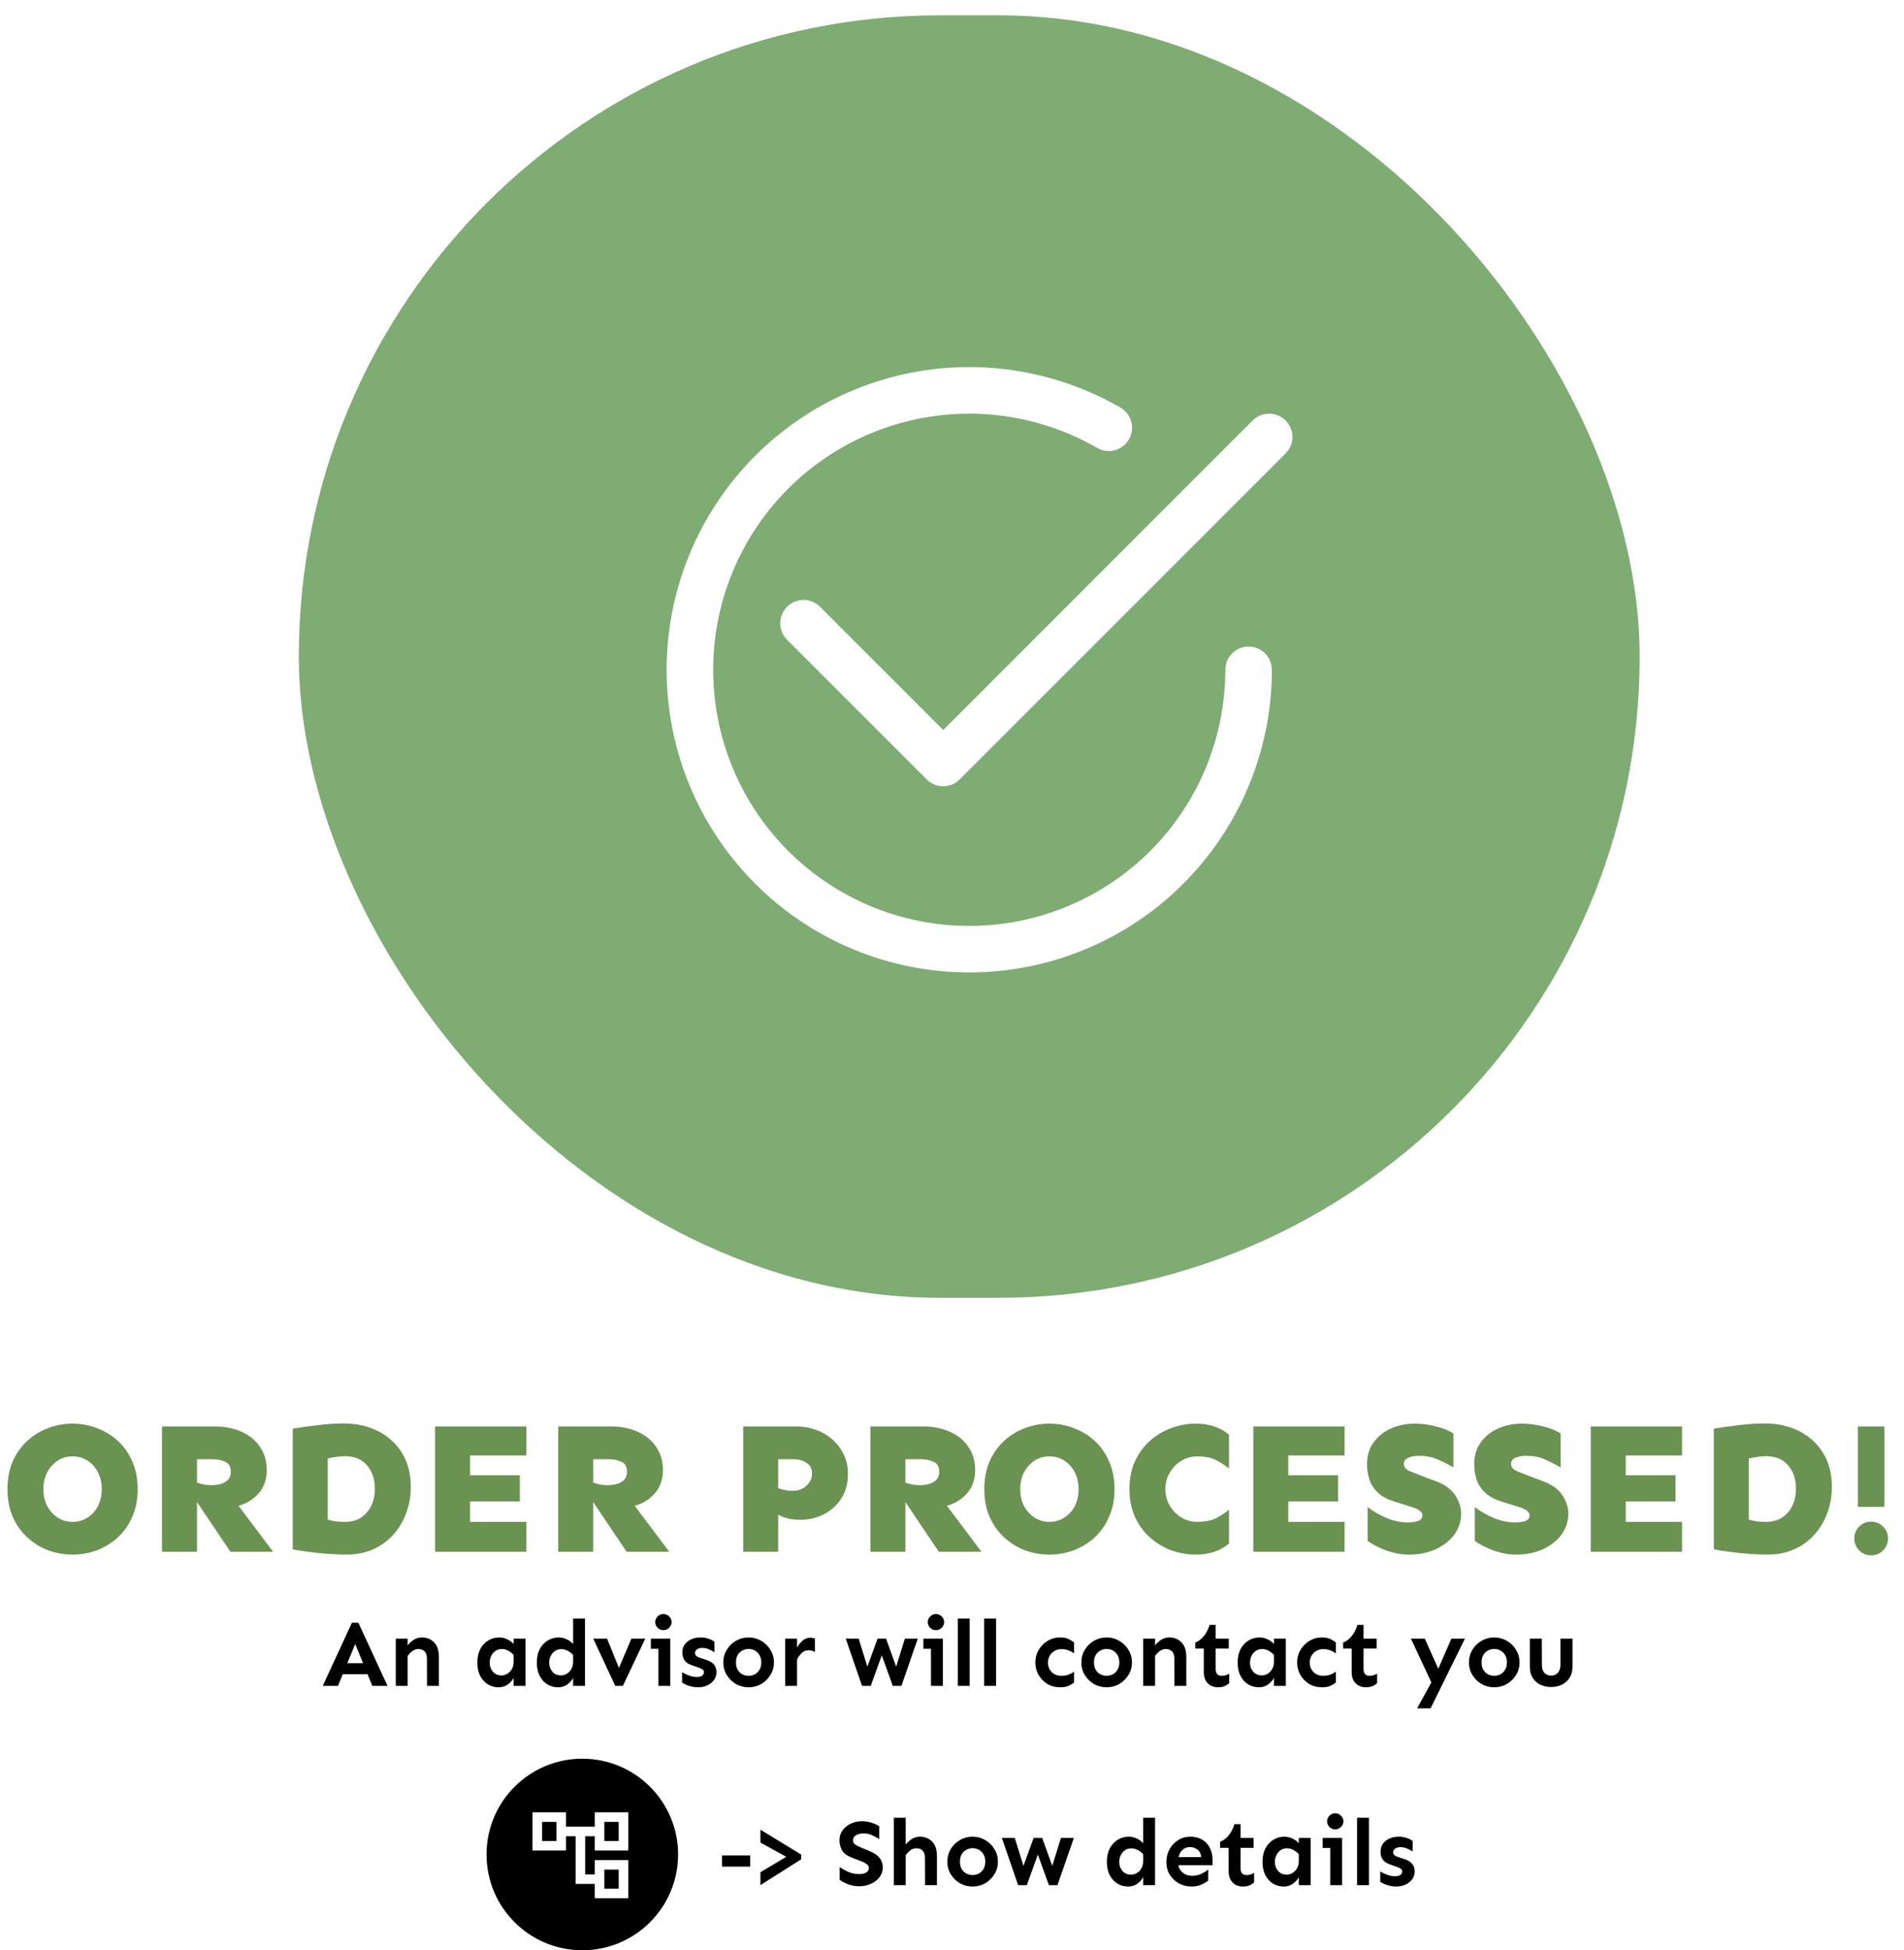 <svg width="497" height="509" viewBox="0 0 497 509" fill="none" xmlns="http://www.w3.org/2000/svg">
<circle cx="152" cy="484" r="25" fill="black"/>
<path d="M155.25 495.421V491.684H150.25V479.228H147.75V482.965H139V473H147.75V476.737H155.25V473H164V482.965H155.25V479.228H152.75V489.193H155.25V485.456H164V495.421H155.25ZM157.75 480.474H161.5V475.491H157.75V480.474ZM157.75 492.93H161.5V487.948H157.75V492.93ZM141.5 480.474H145.25V475.491H141.5V480.474Z" fill="white"/>
<path d="M195.813 484.236V487.166H188.465V484.236H195.813ZM198.499 477.522L209.119 484.017V485.262L198.499 492V488.631L205.237 484.603L198.499 480.892V477.522ZM224.939 475.325C225.883 475.325 226.746 475.455 227.527 475.716C228.309 475.976 228.968 476.277 229.505 476.619V479.964C228.919 479.606 228.292 479.272 227.625 478.963C226.958 478.654 226.201 478.499 225.354 478.499C224.931 478.499 224.508 478.564 224.085 478.694C223.678 478.825 223.336 479.02 223.06 479.28C222.799 479.541 222.669 479.874 222.669 480.281C222.669 480.818 222.905 481.225 223.377 481.502C223.849 481.779 224.427 482.055 225.11 482.332L227.112 483.162C228.252 483.65 229.09 484.244 229.627 484.944C230.164 485.644 230.433 486.442 230.433 487.337C230.433 488.313 230.148 489.176 229.578 489.925C229.025 490.657 228.276 491.235 227.332 491.658C226.404 492.081 225.371 492.293 224.231 492.293C223.271 492.293 222.352 492.13 221.473 491.805C220.594 491.479 219.829 491.08 219.178 490.608V487.264C219.894 487.785 220.683 488.224 221.546 488.582C222.409 488.94 223.328 489.119 224.305 489.119C224.988 489.119 225.574 488.989 226.062 488.729C226.551 488.452 226.795 488.045 226.795 487.508C226.795 487.085 226.591 486.743 226.185 486.482C225.794 486.206 225.363 485.978 224.891 485.799L222.376 484.822C221.106 484.334 220.244 483.699 219.788 482.918C219.349 482.12 219.129 481.242 219.129 480.281C219.129 479.288 219.397 478.426 219.935 477.693C220.488 476.945 221.204 476.367 222.083 475.96C222.962 475.537 223.914 475.325 224.939 475.325ZM240.149 479.354C241.403 479.354 242.452 479.777 243.299 480.623C244.145 481.469 244.568 482.739 244.568 484.432V492H241.468L241.443 484.847C241.443 484.017 241.24 483.398 240.833 482.991C240.442 482.584 239.897 482.381 239.197 482.381C238.644 482.381 238.123 482.56 237.635 482.918C237.163 483.276 236.756 483.699 236.414 484.188V492H233.313V474.422H236.414V481.429C236.788 480.924 237.293 480.452 237.928 480.013C238.579 479.573 239.319 479.354 240.149 479.354ZM253.87 479.354C255.075 479.354 256.173 479.646 257.166 480.232C258.159 480.802 258.956 481.583 259.559 482.576C260.177 483.553 260.486 484.651 260.486 485.872C260.486 487.093 260.177 488.191 259.559 489.168C258.956 490.145 258.159 490.926 257.166 491.512C256.173 492.081 255.075 492.366 253.87 492.366C252.682 492.366 251.583 492.081 250.574 491.512C249.581 490.926 248.784 490.145 248.182 489.168C247.579 488.191 247.278 487.093 247.278 485.872C247.278 484.651 247.579 483.553 248.182 482.576C248.784 481.583 249.581 480.802 250.574 480.232C251.583 479.646 252.682 479.354 253.87 479.354ZM253.87 482.356C253.284 482.356 252.739 482.495 252.234 482.771C251.73 483.048 251.323 483.447 251.014 483.968C250.721 484.489 250.574 485.123 250.574 485.872C250.574 486.621 250.721 487.256 251.014 487.776C251.323 488.297 251.73 488.696 252.234 488.973C252.739 489.233 253.284 489.363 253.87 489.363C254.456 489.363 255.001 489.233 255.506 488.973C256.01 488.696 256.417 488.297 256.727 487.776C257.036 487.256 257.19 486.621 257.19 485.872C257.19 485.123 257.036 484.489 256.727 483.968C256.417 483.447 256.01 483.048 255.506 482.771C255.001 482.495 254.456 482.356 253.87 482.356ZM280.311 479.671L276.038 492H273.792L270.911 484.017L268.03 492H265.76L261.512 479.671H264.881L267.151 486.971L269.812 479.671H272.034L274.671 486.971L276.941 479.671H280.311ZM301.502 474.422V492H298.401V489.925C298.043 490.592 297.522 491.17 296.839 491.658C296.155 492.13 295.358 492.366 294.446 492.366C293.453 492.366 292.534 492.114 291.688 491.609C290.857 491.105 290.19 490.372 289.686 489.412C289.181 488.452 288.929 487.288 288.929 485.921C288.929 484.554 289.181 483.382 289.686 482.405C290.206 481.429 290.898 480.68 291.761 480.159C292.64 479.622 293.608 479.354 294.666 479.354C295.333 479.354 296.009 479.508 296.692 479.817C297.376 480.127 297.946 480.542 298.401 481.062V474.422H301.502ZM295.301 482.405C294.65 482.405 294.088 482.576 293.616 482.918C293.16 483.243 292.802 483.675 292.542 484.212C292.282 484.733 292.151 485.302 292.151 485.921C292.151 486.849 292.428 487.638 292.981 488.289C293.551 488.94 294.3 489.266 295.228 489.266C295.781 489.266 296.294 489.119 296.766 488.826C297.254 488.533 297.645 488.126 297.938 487.605C298.247 487.068 298.401 486.425 298.401 485.677V483.919C297.962 483.447 297.482 483.081 296.961 482.82C296.456 482.544 295.903 482.405 295.301 482.405ZM310.706 479.354C311.91 479.354 312.944 479.614 313.807 480.135C314.686 480.656 315.353 481.38 315.809 482.308C316.281 483.219 316.517 484.277 316.517 485.481V486.8H307.581C307.744 487.63 308.151 488.297 308.802 488.802C309.453 489.306 310.25 489.559 311.194 489.559C312.09 489.559 312.903 489.38 313.636 489.021C314.368 488.663 314.954 488.297 315.394 487.923L315.369 490.804C314.979 491.146 314.393 491.495 313.611 491.854C312.846 492.195 312 492.366 311.072 492.366C309.852 492.366 308.737 492.09 307.728 491.536C306.735 490.983 305.937 490.226 305.335 489.266C304.749 488.305 304.456 487.207 304.456 485.97C304.456 484.765 304.725 483.667 305.262 482.674C305.799 481.681 306.539 480.883 307.483 480.281C308.427 479.663 309.502 479.354 310.706 479.354ZM310.633 482.063C309.868 482.063 309.225 482.299 308.704 482.771C308.183 483.243 307.825 483.878 307.63 484.676H313.538C313.473 483.797 313.147 483.146 312.562 482.723C311.976 482.283 311.333 482.063 310.633 482.063ZM323.816 476.082V479.671H327.234V482.259H323.816V487.581C323.816 488.134 323.938 488.574 324.183 488.899C324.443 489.209 324.826 489.363 325.33 489.363C325.77 489.363 326.144 489.314 326.453 489.217C326.779 489.119 327.08 488.981 327.356 488.802V491.268C327.047 491.577 326.657 491.837 326.185 492.049C325.729 492.26 325.151 492.366 324.451 492.366C323.344 492.366 322.441 492.016 321.741 491.316C321.058 490.6 320.716 489.624 320.716 488.387V482.259H318.494V480.672C319.275 480.395 319.992 479.874 320.643 479.109C321.31 478.344 321.839 477.335 322.229 476.082H323.816ZM335.291 479.354C335.958 479.354 336.634 479.508 337.317 479.817C338.001 480.127 338.571 480.542 339.026 481.062V479.671H342.127V492H339.026V489.925C338.668 490.592 338.147 491.17 337.464 491.658C336.78 492.13 335.983 492.366 335.071 492.366C334.078 492.366 333.159 492.114 332.312 491.609C331.482 491.105 330.815 490.372 330.311 489.412C329.806 488.452 329.554 487.288 329.554 485.921C329.554 484.554 329.806 483.382 330.311 482.405C330.831 481.429 331.523 480.68 332.386 480.159C333.265 479.622 334.233 479.354 335.291 479.354ZM335.926 482.381C335.275 482.381 334.713 482.552 334.241 482.894C333.785 483.219 333.427 483.65 333.167 484.188C332.907 484.725 332.776 485.302 332.776 485.921C332.776 486.849 333.053 487.638 333.606 488.289C334.176 488.94 334.925 489.266 335.853 489.266C336.406 489.266 336.919 489.119 337.391 488.826C337.879 488.533 338.27 488.126 338.562 487.605C338.872 487.068 339.026 486.425 339.026 485.677V483.919C338.587 483.447 338.107 483.073 337.586 482.796C337.081 482.519 336.528 482.381 335.926 482.381ZM348.523 473.25C349.109 473.25 349.614 473.462 350.037 473.885C350.46 474.292 350.672 474.78 350.672 475.35C350.672 475.903 350.46 476.391 350.037 476.814C349.614 477.238 349.109 477.449 348.523 477.449C347.938 477.449 347.433 477.238 347.01 476.814C346.603 476.391 346.399 475.903 346.399 475.35C346.399 474.78 346.603 474.292 347.01 473.885C347.433 473.462 347.938 473.25 348.523 473.25ZM350.33 479.671V492H347.229V482.308H345.252V479.671H350.33ZM357.337 474.422V492H354.236V474.422H357.337ZM365.101 479.354C365.866 479.354 366.574 479.467 367.225 479.695C367.876 479.923 368.38 480.184 368.738 480.477V483.211C368.348 482.951 367.868 482.698 367.298 482.454C366.744 482.21 366.167 482.088 365.564 482.088C364.979 482.088 364.515 482.218 364.173 482.479C363.831 482.739 363.66 483.048 363.66 483.406C363.66 483.667 363.758 483.911 363.953 484.139C364.148 484.35 364.523 484.537 365.076 484.7L366.468 485.164C368.34 485.717 369.275 486.8 369.275 488.411C369.275 489.176 369.056 489.86 368.616 490.462C368.193 491.048 367.615 491.512 366.883 491.854C366.167 492.195 365.369 492.366 364.49 492.366C363.66 492.366 362.854 492.236 362.073 491.976C361.292 491.715 360.698 491.43 360.291 491.121V488.411C360.6 488.623 360.975 488.826 361.414 489.021C361.854 489.217 362.309 489.38 362.781 489.51C363.253 489.624 363.685 489.681 364.075 489.681C364.694 489.681 365.166 489.575 365.491 489.363C365.833 489.135 366.004 488.818 366.004 488.411C366.004 488.102 365.866 487.858 365.589 487.679C365.312 487.5 364.905 487.321 364.368 487.142L362.854 486.604C361.91 486.295 361.259 485.856 360.901 485.286C360.543 484.716 360.364 484.041 360.364 483.26C360.364 482.479 360.56 481.803 360.95 481.233C361.357 480.647 361.919 480.192 362.635 479.866C363.351 479.524 364.173 479.354 365.101 479.354Z" fill="black"/>
<path d="M93.546 423.521L101.163 440H97.184L95.939 436.948H89.469L88.224 440H84.244L91.861 423.521H93.546ZM92.716 429.062L90.665 434.067H94.767L92.716 429.062ZM106.412 427.671V429.429C106.786 428.924 107.291 428.452 107.926 428.013C108.577 427.573 109.317 427.354 110.147 427.354C111.401 427.354 112.451 427.777 113.297 428.623C114.143 429.469 114.566 430.739 114.566 432.432V440H111.466L111.441 432.847C111.441 432.017 111.238 431.398 110.831 430.991C110.44 430.584 109.895 430.381 109.195 430.381C108.642 430.381 108.121 430.56 107.633 430.918C107.161 431.276 106.754 431.699 106.412 432.188V440H103.312V427.671H106.412ZM130.338 427.354C131.005 427.354 131.681 427.508 132.364 427.817C133.048 428.127 133.618 428.542 134.073 429.062V427.671H137.174V440H134.073V437.925C133.715 438.592 133.194 439.17 132.511 439.658C131.827 440.13 131.03 440.366 130.118 440.366C129.125 440.366 128.206 440.114 127.359 439.609C126.529 439.105 125.862 438.372 125.357 437.412C124.853 436.452 124.601 435.288 124.601 433.921C124.601 432.554 124.853 431.382 125.357 430.405C125.878 429.429 126.57 428.68 127.433 428.159C128.312 427.622 129.28 427.354 130.338 427.354ZM130.973 430.381C130.322 430.381 129.76 430.552 129.288 430.894C128.832 431.219 128.474 431.65 128.214 432.188C127.953 432.725 127.823 433.302 127.823 433.921C127.823 434.849 128.1 435.638 128.653 436.289C129.223 436.94 129.972 437.266 130.899 437.266C131.453 437.266 131.965 437.119 132.438 436.826C132.926 436.533 133.316 436.126 133.609 435.605C133.919 435.068 134.073 434.425 134.073 433.677V431.919C133.634 431.447 133.154 431.073 132.633 430.796C132.128 430.519 131.575 430.381 130.973 430.381ZM152.701 422.422V440H149.601V437.925C149.243 438.592 148.722 439.17 148.038 439.658C147.354 440.13 146.557 440.366 145.646 440.366C144.653 440.366 143.733 440.114 142.887 439.609C142.057 439.105 141.389 438.372 140.885 437.412C140.38 436.452 140.128 435.288 140.128 433.921C140.128 432.554 140.38 431.382 140.885 430.405C141.406 429.429 142.097 428.68 142.96 428.159C143.839 427.622 144.807 427.354 145.865 427.354C146.533 427.354 147.208 427.508 147.892 427.817C148.575 428.127 149.145 428.542 149.601 429.062V422.422H152.701ZM146.5 430.405C145.849 430.405 145.287 430.576 144.815 430.918C144.36 431.243 144.002 431.675 143.741 432.212C143.481 432.733 143.351 433.302 143.351 433.921C143.351 434.849 143.627 435.638 144.181 436.289C144.75 436.94 145.499 437.266 146.427 437.266C146.98 437.266 147.493 437.119 147.965 436.826C148.453 436.533 148.844 436.126 149.137 435.605C149.446 435.068 149.601 434.425 149.601 433.677V431.919C149.161 431.447 148.681 431.081 148.16 430.82C147.656 430.544 147.102 430.405 146.5 430.405ZM168.424 427.671L162.589 440H160.611L154.85 427.671H158.463L161.563 435.312L164.811 427.671H168.424ZM173.16 421.25C173.746 421.25 174.251 421.462 174.674 421.885C175.097 422.292 175.309 422.78 175.309 423.35C175.309 423.903 175.097 424.391 174.674 424.814C174.251 425.238 173.746 425.449 173.16 425.449C172.574 425.449 172.07 425.238 171.646 424.814C171.24 424.391 171.036 423.903 171.036 423.35C171.036 422.78 171.24 422.292 171.646 421.885C172.07 421.462 172.574 421.25 173.16 421.25ZM174.967 427.671V440H171.866V430.308H169.889V427.671H174.967ZM182.853 427.354C183.618 427.354 184.326 427.467 184.977 427.695C185.628 427.923 186.132 428.184 186.49 428.477V431.211C186.1 430.951 185.619 430.698 185.05 430.454C184.496 430.21 183.919 430.088 183.316 430.088C182.73 430.088 182.267 430.218 181.925 430.479C181.583 430.739 181.412 431.048 181.412 431.406C181.412 431.667 181.51 431.911 181.705 432.139C181.9 432.35 182.275 432.537 182.828 432.7L184.22 433.164C186.091 433.717 187.027 434.8 187.027 436.411C187.027 437.176 186.808 437.86 186.368 438.462C185.945 439.048 185.367 439.512 184.635 439.854C183.919 440.195 183.121 440.366 182.242 440.366C181.412 440.366 180.606 440.236 179.825 439.976C179.044 439.715 178.45 439.43 178.043 439.121V436.411C178.352 436.623 178.727 436.826 179.166 437.021C179.605 437.217 180.061 437.38 180.533 437.51C181.005 437.624 181.437 437.681 181.827 437.681C182.446 437.681 182.918 437.575 183.243 437.363C183.585 437.135 183.756 436.818 183.756 436.411C183.756 436.102 183.618 435.858 183.341 435.679C183.064 435.5 182.657 435.321 182.12 435.142L180.606 434.604C179.662 434.295 179.011 433.856 178.653 433.286C178.295 432.716 178.116 432.041 178.116 431.26C178.116 430.479 178.312 429.803 178.702 429.233C179.109 428.647 179.671 428.192 180.387 427.866C181.103 427.524 181.925 427.354 182.853 427.354ZM195.401 427.354C196.606 427.354 197.704 427.646 198.697 428.232C199.69 428.802 200.488 429.583 201.09 430.576C201.708 431.553 202.018 432.651 202.018 433.872C202.018 435.093 201.708 436.191 201.09 437.168C200.488 438.145 199.69 438.926 198.697 439.512C197.704 440.081 196.606 440.366 195.401 440.366C194.213 440.366 193.115 440.081 192.105 439.512C191.113 438.926 190.315 438.145 189.713 437.168C189.111 436.191 188.81 435.093 188.81 433.872C188.81 432.651 189.111 431.553 189.713 430.576C190.315 429.583 191.113 428.802 192.105 428.232C193.115 427.646 194.213 427.354 195.401 427.354ZM195.401 430.356C194.815 430.356 194.27 430.495 193.766 430.771C193.261 431.048 192.854 431.447 192.545 431.968C192.252 432.489 192.105 433.123 192.105 433.872C192.105 434.621 192.252 435.256 192.545 435.776C192.854 436.297 193.261 436.696 193.766 436.973C194.27 437.233 194.815 437.363 195.401 437.363C195.987 437.363 196.533 437.233 197.037 436.973C197.542 436.696 197.949 436.297 198.258 435.776C198.567 435.256 198.722 434.621 198.722 433.872C198.722 433.123 198.567 432.489 198.258 431.968C197.949 431.447 197.542 431.048 197.037 430.771C196.533 430.495 195.987 430.356 195.401 430.356ZM212.711 431.138C212.19 430.845 211.645 430.698 211.075 430.698C210.359 430.698 209.765 430.934 209.293 431.406C208.821 431.862 208.406 432.432 208.048 433.115V440H204.947V427.671H208.048V429.99C208.471 429.258 208.967 428.647 209.537 428.159C210.123 427.671 210.782 427.427 211.515 427.427C211.954 427.427 212.353 427.5 212.711 427.646V431.138ZM239.566 427.671L235.294 440H233.048L230.167 432.017L227.286 440H225.016L220.768 427.671H224.137L226.407 434.971L229.068 427.671H231.29L233.927 434.971L236.197 427.671H239.566ZM244.303 421.25C244.889 421.25 245.393 421.462 245.816 421.885C246.24 422.292 246.451 422.78 246.451 423.35C246.451 423.903 246.24 424.391 245.816 424.814C245.393 425.238 244.889 425.449 244.303 425.449C243.717 425.449 243.212 425.238 242.789 424.814C242.382 424.391 242.179 423.903 242.179 423.35C242.179 422.78 242.382 422.292 242.789 421.885C243.212 421.462 243.717 421.25 244.303 421.25ZM246.109 427.671V440H243.009V430.308H241.031V427.671H246.109ZM253.116 422.422V440H250.016V422.422H253.116ZM260.001 422.422V440H256.9V422.422H260.001ZM276.725 427.354C277.636 427.354 278.385 427.5 278.971 427.793C279.557 428.086 280.021 428.371 280.362 428.647V431.504C279.939 431.195 279.459 430.934 278.922 430.723C278.401 430.511 277.758 430.405 276.993 430.405C276.375 430.405 275.797 430.56 275.26 430.869C274.739 431.178 274.324 431.593 274.015 432.114C273.705 432.635 273.551 433.229 273.551 433.896C273.551 434.906 273.876 435.736 274.527 436.387C275.178 437.038 276 437.363 276.993 437.363C277.758 437.363 278.401 437.266 278.922 437.07C279.459 436.859 279.939 436.598 280.362 436.289V439.121C280.021 439.414 279.557 439.699 278.971 439.976C278.385 440.236 277.636 440.366 276.725 440.366C275.471 440.366 274.356 440.073 273.38 439.487C272.42 438.885 271.655 438.096 271.085 437.119C270.532 436.126 270.255 435.052 270.255 433.896C270.255 433.034 270.41 432.212 270.719 431.431C271.044 430.649 271.5 429.958 272.086 429.355C272.672 428.737 273.355 428.249 274.137 427.891C274.934 427.533 275.797 427.354 276.725 427.354ZM288.858 427.354C290.063 427.354 291.161 427.646 292.154 428.232C293.147 428.802 293.945 429.583 294.547 430.576C295.165 431.553 295.475 432.651 295.475 433.872C295.475 435.093 295.165 436.191 294.547 437.168C293.945 438.145 293.147 438.926 292.154 439.512C291.161 440.081 290.063 440.366 288.858 440.366C287.67 440.366 286.572 440.081 285.562 439.512C284.57 438.926 283.772 438.145 283.17 437.168C282.568 436.191 282.267 435.093 282.267 433.872C282.267 432.651 282.568 431.553 283.17 430.576C283.772 429.583 284.57 428.802 285.562 428.232C286.572 427.646 287.67 427.354 288.858 427.354ZM288.858 430.356C288.272 430.356 287.727 430.495 287.223 430.771C286.718 431.048 286.311 431.447 286.002 431.968C285.709 432.489 285.562 433.123 285.562 433.872C285.562 434.621 285.709 435.256 286.002 435.776C286.311 436.297 286.718 436.696 287.223 436.973C287.727 437.233 288.272 437.363 288.858 437.363C289.444 437.363 289.99 437.233 290.494 436.973C290.999 436.696 291.406 436.297 291.715 435.776C292.024 435.256 292.179 434.621 292.179 433.872C292.179 433.123 292.024 432.489 291.715 431.968C291.406 431.447 290.999 431.048 290.494 430.771C289.99 430.495 289.444 430.356 288.858 430.356ZM301.505 427.671V429.429C301.879 428.924 302.384 428.452 303.019 428.013C303.67 427.573 304.41 427.354 305.24 427.354C306.493 427.354 307.543 427.777 308.39 428.623C309.236 429.469 309.659 430.739 309.659 432.432V440H306.559L306.534 432.847C306.534 432.017 306.331 431.398 305.924 430.991C305.533 430.584 304.988 430.381 304.288 430.381C303.735 430.381 303.214 430.56 302.726 430.918C302.254 431.276 301.847 431.699 301.505 432.188V440H298.404V427.671H301.505ZM317.325 424.082V427.671H320.743V430.259H317.325V435.581C317.325 436.134 317.447 436.574 317.691 436.899C317.952 437.209 318.334 437.363 318.839 437.363C319.278 437.363 319.653 437.314 319.962 437.217C320.287 437.119 320.589 436.981 320.865 436.802V439.268C320.556 439.577 320.165 439.837 319.693 440.049C319.238 440.26 318.66 440.366 317.96 440.366C316.853 440.366 315.95 440.016 315.25 439.316C314.566 438.6 314.225 437.624 314.225 436.387V430.259H312.003V428.672C312.784 428.395 313.5 427.874 314.151 427.109C314.819 426.344 315.348 425.335 315.738 424.082H317.325ZM328.8 427.354C329.467 427.354 330.143 427.508 330.826 427.817C331.51 428.127 332.079 428.542 332.535 429.062V427.671H335.636V440H332.535V437.925C332.177 438.592 331.656 439.17 330.973 439.658C330.289 440.13 329.492 440.366 328.58 440.366C327.587 440.366 326.668 440.114 325.821 439.609C324.991 439.105 324.324 438.372 323.819 437.412C323.315 436.452 323.062 435.288 323.062 433.921C323.062 432.554 323.315 431.382 323.819 430.405C324.34 429.429 325.032 428.68 325.895 428.159C326.773 427.622 327.742 427.354 328.8 427.354ZM329.435 430.381C328.784 430.381 328.222 430.552 327.75 430.894C327.294 431.219 326.936 431.65 326.676 432.188C326.415 432.725 326.285 433.302 326.285 433.921C326.285 434.849 326.562 435.638 327.115 436.289C327.685 436.94 328.434 437.266 329.361 437.266C329.915 437.266 330.427 437.119 330.899 436.826C331.388 436.533 331.778 436.126 332.071 435.605C332.381 435.068 332.535 434.425 332.535 433.677V431.919C332.096 431.447 331.616 431.073 331.095 430.796C330.59 430.519 330.037 430.381 329.435 430.381ZM345.06 427.354C345.971 427.354 346.72 427.5 347.306 427.793C347.892 428.086 348.355 428.371 348.697 428.647V431.504C348.274 431.195 347.794 430.934 347.257 430.723C346.736 430.511 346.093 430.405 345.328 430.405C344.71 430.405 344.132 430.56 343.595 430.869C343.074 431.178 342.659 431.593 342.35 432.114C342.04 432.635 341.886 433.229 341.886 433.896C341.886 434.906 342.211 435.736 342.862 436.387C343.513 437.038 344.335 437.363 345.328 437.363C346.093 437.363 346.736 437.266 347.257 437.07C347.794 436.859 348.274 436.598 348.697 436.289V439.121C348.355 439.414 347.892 439.699 347.306 439.976C346.72 440.236 345.971 440.366 345.06 440.366C343.806 440.366 342.691 440.073 341.715 439.487C340.755 438.885 339.99 438.096 339.42 437.119C338.867 436.126 338.59 435.052 338.59 433.896C338.59 433.034 338.744 432.212 339.054 431.431C339.379 430.649 339.835 429.958 340.421 429.355C341.007 428.737 341.69 428.249 342.472 427.891C343.269 427.533 344.132 427.354 345.06 427.354ZM355.924 424.082V427.671H359.342V430.259H355.924V435.581C355.924 436.134 356.046 436.574 356.29 436.899C356.55 437.209 356.933 437.363 357.438 437.363C357.877 437.363 358.251 437.314 358.561 437.217C358.886 437.119 359.187 436.981 359.464 436.802V439.268C359.155 439.577 358.764 439.837 358.292 440.049C357.836 440.26 357.258 440.366 356.559 440.366C355.452 440.366 354.549 440.016 353.849 439.316C353.165 438.6 352.823 437.624 352.823 436.387V430.259H350.602V428.672C351.383 428.395 352.099 427.874 352.75 427.109C353.417 426.344 353.946 425.335 354.337 424.082H355.924ZM371.915 427.671L375.431 435.532L378.849 427.671H382.389L373.429 445.859H369.913L373.624 439.097L368.302 427.671H371.915ZM390.03 427.354C391.235 427.354 392.333 427.646 393.326 428.232C394.319 428.802 395.117 429.583 395.719 430.576C396.337 431.553 396.646 432.651 396.646 433.872C396.646 435.093 396.337 436.191 395.719 437.168C395.117 438.145 394.319 438.926 393.326 439.512C392.333 440.081 391.235 440.366 390.03 440.366C388.842 440.366 387.743 440.081 386.734 439.512C385.742 438.926 384.944 438.145 384.342 437.168C383.74 436.191 383.438 435.093 383.438 433.872C383.438 432.651 383.74 431.553 384.342 430.576C384.944 429.583 385.742 428.802 386.734 428.232C387.743 427.646 388.842 427.354 390.03 427.354ZM390.03 430.356C389.444 430.356 388.899 430.495 388.395 430.771C387.89 431.048 387.483 431.447 387.174 431.968C386.881 432.489 386.734 433.123 386.734 433.872C386.734 434.621 386.881 435.256 387.174 435.776C387.483 436.297 387.89 436.696 388.395 436.973C388.899 437.233 389.444 437.363 390.03 437.363C390.616 437.363 391.161 437.233 391.666 436.973C392.171 436.696 392.577 436.297 392.887 435.776C393.196 435.256 393.351 434.621 393.351 433.872C393.351 433.123 393.196 432.489 392.887 431.968C392.577 431.447 392.171 431.048 391.666 430.771C391.161 430.495 390.616 430.356 390.03 430.356ZM410.465 427.671V435.02C410.465 436.11 410.221 437.054 409.732 437.852C409.244 438.633 408.577 439.235 407.73 439.658C406.9 440.081 405.956 440.293 404.898 440.293C403.824 440.293 402.864 440.081 402.018 439.658C401.188 439.235 400.528 438.633 400.04 437.852C399.568 437.054 399.332 436.11 399.332 435.02V427.671H402.457L402.481 434.458C402.481 435.418 402.701 436.134 403.141 436.606C403.58 437.078 404.166 437.314 404.898 437.314C405.615 437.314 406.192 437.078 406.632 436.606C407.088 436.134 407.315 435.418 407.315 434.458V427.671H410.465Z" fill="black"/>
<path d="M18.945 371.553C21.159 371.553 23.275 371.943 25.293 372.725C27.344 373.473 29.167 374.58 30.762 376.045C32.357 377.51 33.61 379.3 34.522 381.416C35.465 383.532 35.938 385.941 35.938 388.643C35.938 391.344 35.465 393.753 34.522 395.869C33.61 397.985 32.357 399.775 30.762 401.24C29.167 402.705 27.344 403.828 25.293 404.609C23.275 405.358 21.159 405.732 18.945 405.732C16.732 405.732 14.6 405.358 12.549 404.609C10.531 403.828 8.724 402.705 7.129 401.24C5.534 399.775 4.264 397.985 3.32 395.869C2.409 393.753 1.953 391.344 1.953 388.643C1.953 385.941 2.409 383.532 3.32 381.416C4.264 379.3 5.534 377.51 7.129 376.045C8.724 374.58 10.531 373.473 12.549 372.725C14.6 371.943 16.732 371.553 18.945 371.553ZM18.945 380.098C17.48 380.098 16.178 380.472 15.039 381.221C13.9 381.969 12.988 382.995 12.305 384.297C11.654 385.566 11.328 387.015 11.328 388.643C11.328 390.27 11.654 391.735 12.305 393.037C12.988 394.307 13.9 395.316 15.039 396.064C16.178 396.813 17.48 397.188 18.945 397.188C20.41 397.188 21.712 396.813 22.852 396.064C24.023 395.316 24.935 394.307 25.586 393.037C26.237 391.735 26.562 390.27 26.562 388.643C26.562 387.015 26.237 385.566 25.586 384.297C24.935 382.995 24.023 381.969 22.852 381.221C21.712 380.472 20.41 380.098 18.945 380.098ZM56.299 372.285C57.959 372.285 59.57 372.513 61.133 372.969C62.728 373.424 64.16 374.124 65.43 375.068C66.699 376.012 67.708 377.201 68.457 378.633C69.238 380.065 69.629 381.742 69.629 383.662C69.629 386.104 68.929 388.122 67.529 389.717C66.162 391.312 64.404 392.402 62.256 392.988L71.289 405H60.156L51.416 392.012V405H42.285V372.285H56.299ZM51.416 380.83V386.934C51.969 387.129 52.555 387.292 53.174 387.422C53.825 387.552 54.508 387.617 55.225 387.617C56.657 387.617 57.845 387.34 58.789 386.787C59.766 386.201 60.254 385.322 60.254 384.15C60.254 382.816 59.766 381.937 58.789 381.514C57.845 381.058 56.657 380.83 55.225 380.83H51.416ZM89.746 371.504C93.001 371.504 95.947 372.155 98.584 373.457C101.221 374.759 103.32 376.647 104.883 379.121C106.445 381.595 107.227 384.59 107.227 388.105C107.227 390.514 106.82 392.793 106.006 394.941C105.225 397.057 104.102 398.929 102.637 400.557C101.172 402.184 99.414 403.454 97.363 404.365C95.312 405.277 93.018 405.732 90.478 405.732C88.981 405.732 87.386 405.667 85.693 405.537C84.033 405.439 82.406 405.277 80.811 405.049C79.216 404.854 77.751 404.626 76.416 404.365V372.871C78.499 372.513 80.697 372.204 83.008 371.943C85.352 371.65 87.598 371.504 89.746 371.504ZM90.039 380.049C89.29 380.049 88.509 380.114 87.695 380.244C86.914 380.342 86.198 380.472 85.547 380.635V396.602C86.296 396.829 87.061 396.992 87.842 397.09C88.623 397.155 89.356 397.188 90.039 397.188C91.699 397.188 93.099 396.813 94.238 396.064C95.41 395.283 96.305 394.242 96.924 392.939C97.542 391.637 97.852 390.189 97.852 388.594C97.852 386.055 97.168 384.004 95.801 382.441C94.466 380.846 92.546 380.049 90.039 380.049ZM135.693 385.029V391.865H122.705V397.188H137.402V405H113.574V372.285H137.402V379.854H122.705V385.029H135.693ZM159.717 372.285C161.377 372.285 162.988 372.513 164.551 372.969C166.146 373.424 167.578 374.124 168.848 375.068C170.117 376.012 171.126 377.201 171.875 378.633C172.656 380.065 173.047 381.742 173.047 383.662C173.047 386.104 172.347 388.122 170.947 389.717C169.58 391.312 167.822 392.402 165.674 392.988L174.707 405H163.574L154.834 392.012V405H145.703V372.285H159.717ZM154.834 380.83V386.934C155.387 387.129 155.973 387.292 156.592 387.422C157.243 387.552 157.926 387.617 158.643 387.617C160.075 387.617 161.263 387.34 162.207 386.787C163.184 386.201 163.672 385.322 163.672 384.15C163.672 382.816 163.184 381.937 162.207 381.514C161.263 381.058 160.075 380.83 158.643 380.83H154.834ZM208.008 372.285C209.668 372.285 211.279 372.562 212.842 373.115C214.437 373.669 215.869 374.482 217.139 375.557C218.408 376.631 219.417 377.933 220.166 379.463C220.947 380.993 221.338 382.718 221.338 384.639C221.338 387.145 220.752 389.31 219.58 391.133C218.408 392.923 216.878 394.29 214.99 395.234C213.102 396.178 211.1 396.65 208.984 396.65C207.747 396.65 206.641 396.536 205.664 396.309C204.688 396.048 203.841 395.723 203.125 395.332V405H193.994V372.285H208.008ZM203.125 380.83V388.398C203.678 388.594 204.264 388.757 204.883 388.887C205.534 389.017 206.217 389.082 206.934 389.082C208.366 389.082 209.554 388.643 210.498 387.764C211.475 386.852 211.963 385.811 211.963 384.639C211.963 383.304 211.475 382.344 210.498 381.758C209.554 381.139 208.366 380.83 206.934 380.83H203.125ZM241.211 372.285C242.871 372.285 244.482 372.513 246.045 372.969C247.64 373.424 249.072 374.124 250.342 375.068C251.611 376.012 252.62 377.201 253.369 378.633C254.15 380.065 254.541 381.742 254.541 383.662C254.541 386.104 253.841 388.122 252.441 389.717C251.074 391.312 249.316 392.402 247.168 392.988L256.201 405H245.068L236.328 392.012V405H227.197V372.285H241.211ZM236.328 380.83V386.934C236.882 387.129 237.467 387.292 238.086 387.422C238.737 387.552 239.421 387.617 240.137 387.617C241.569 387.617 242.757 387.34 243.701 386.787C244.678 386.201 245.166 385.322 245.166 384.15C245.166 382.816 244.678 381.937 243.701 381.514C242.757 381.058 241.569 380.83 240.137 380.83H236.328ZM273.926 371.553C276.139 371.553 278.255 371.943 280.273 372.725C282.324 373.473 284.147 374.58 285.742 376.045C287.337 377.51 288.59 379.3 289.502 381.416C290.446 383.532 290.918 385.941 290.918 388.643C290.918 391.344 290.446 393.753 289.502 395.869C288.59 397.985 287.337 399.775 285.742 401.24C284.147 402.705 282.324 403.828 280.273 404.609C278.255 405.358 276.139 405.732 273.926 405.732C271.712 405.732 269.58 405.358 267.529 404.609C265.511 403.828 263.704 402.705 262.109 401.24C260.514 399.775 259.245 397.985 258.301 395.869C257.389 393.753 256.934 391.344 256.934 388.643C256.934 385.941 257.389 383.532 258.301 381.416C259.245 379.3 260.514 377.51 262.109 376.045C263.704 374.58 265.511 373.473 267.529 372.725C269.58 371.943 271.712 371.553 273.926 371.553ZM273.926 380.098C272.461 380.098 271.159 380.472 270.02 381.221C268.88 381.969 267.969 382.995 267.285 384.297C266.634 385.566 266.309 387.015 266.309 388.643C266.309 390.27 266.634 391.735 267.285 393.037C267.969 394.307 268.88 395.316 270.02 396.064C271.159 396.813 272.461 397.188 273.926 397.188C275.391 397.188 276.693 396.813 277.832 396.064C279.004 395.316 279.915 394.307 280.566 393.037C281.217 391.735 281.543 390.27 281.543 388.643C281.543 387.015 281.217 385.566 280.566 384.297C279.915 382.995 279.004 381.969 277.832 381.221C276.693 380.472 275.391 380.098 273.926 380.098ZM312.158 371.553C313.883 371.553 315.479 371.797 316.943 372.285C318.408 372.773 319.694 373.49 320.801 374.434V383.271C319.499 382.23 318.262 381.449 317.09 380.928C315.918 380.374 314.388 380.098 312.5 380.098C311.035 380.098 309.668 380.472 308.398 381.221C307.161 381.969 306.152 382.995 305.371 384.297C304.59 385.566 304.199 387.015 304.199 388.643C304.199 390.27 304.59 391.735 305.371 393.037C306.152 394.307 307.161 395.316 308.398 396.064C309.668 396.813 311.035 397.188 312.5 397.188C314.388 397.188 315.918 396.927 317.09 396.406C318.262 395.853 319.499 395.055 320.801 394.014V402.852C319.694 403.796 318.408 404.512 316.943 405C315.479 405.488 313.883 405.732 312.158 405.732C309.945 405.732 307.796 405.358 305.713 404.609C303.662 403.828 301.807 402.705 300.146 401.24C298.519 399.775 297.217 397.985 296.24 395.869C295.296 393.753 294.824 391.344 294.824 388.643C294.824 385.941 295.296 383.532 296.24 381.416C297.217 379.3 298.519 377.51 300.146 376.045C301.807 374.58 303.662 373.473 305.713 372.725C307.796 371.943 309.945 371.553 312.158 371.553ZM349.268 385.029V391.865H336.279V397.188H350.977V405H327.148V372.285H350.977V379.854H336.279V385.029H349.268ZM369.189 371.553C371.11 371.553 372.998 371.797 374.854 372.285C376.742 372.741 378.255 373.359 379.395 374.141V382.979C377.995 382.165 376.611 381.465 375.244 380.879C373.877 380.26 372.266 379.951 370.41 379.951C369.336 379.951 368.408 380.114 367.627 380.439C366.846 380.765 366.455 381.302 366.455 382.051C366.455 382.865 366.927 383.483 367.871 383.906C368.815 384.297 369.971 384.753 371.338 385.273L374.854 386.592C377.23 387.503 378.906 388.74 379.883 390.303C380.892 391.865 381.396 393.428 381.396 394.99C381.396 397.074 380.794 398.929 379.59 400.557C378.385 402.152 376.758 403.421 374.707 404.365C372.656 405.277 370.361 405.732 367.822 405.732C365.869 405.732 363.932 405.391 362.012 404.707C360.091 404.023 358.415 403.177 356.982 402.168V393.33C358.545 394.502 360.221 395.462 362.012 396.211C363.835 396.96 365.658 397.334 367.48 397.334C368.62 397.334 369.531 397.204 370.215 396.943C370.931 396.65 371.289 396.162 371.289 395.479C371.289 394.99 371.029 394.567 370.508 394.209C369.987 393.851 369.287 393.542 368.408 393.281L363.77 391.816C361.947 391.23 360.531 390.433 359.521 389.424C358.512 388.415 357.812 387.292 357.422 386.055C357.031 384.785 356.836 383.499 356.836 382.197C356.836 379.886 357.422 377.949 358.594 376.387C359.766 374.792 361.296 373.587 363.184 372.773C365.072 371.96 367.074 371.553 369.189 371.553ZM397.168 371.553C399.089 371.553 400.977 371.797 402.832 372.285C404.72 372.741 406.234 373.359 407.373 374.141V382.979C405.973 382.165 404.59 381.465 403.223 380.879C401.855 380.26 400.244 379.951 398.389 379.951C397.314 379.951 396.387 380.114 395.605 380.439C394.824 380.765 394.434 381.302 394.434 382.051C394.434 382.865 394.906 383.483 395.85 383.906C396.794 384.297 397.949 384.753 399.316 385.273L402.832 386.592C405.208 387.503 406.885 388.74 407.861 390.303C408.87 391.865 409.375 393.428 409.375 394.99C409.375 397.074 408.773 398.929 407.568 400.557C406.364 402.152 404.736 403.421 402.686 404.365C400.635 405.277 398.34 405.732 395.801 405.732C393.848 405.732 391.911 405.391 389.99 404.707C388.07 404.023 386.393 403.177 384.961 402.168V393.33C386.523 394.502 388.2 395.462 389.99 396.211C391.813 396.96 393.636 397.334 395.459 397.334C396.598 397.334 397.51 397.204 398.193 396.943C398.91 396.65 399.268 396.162 399.268 395.479C399.268 394.99 399.007 394.567 398.486 394.209C397.965 393.851 397.266 393.542 396.387 393.281L391.748 391.816C389.925 391.23 388.509 390.433 387.5 389.424C386.491 388.415 385.791 387.292 385.4 386.055C385.01 384.785 384.814 383.499 384.814 382.197C384.814 379.886 385.4 377.949 386.572 376.387C387.744 374.792 389.274 373.587 391.162 372.773C393.05 371.96 395.052 371.553 397.168 371.553ZM437.354 385.029V391.865H424.365V397.188H439.062V405H415.234V372.285H439.062V379.854H424.365V385.029H437.354ZM460.693 371.504C463.949 371.504 466.895 372.155 469.531 373.457C472.168 374.759 474.268 376.647 475.83 379.121C477.393 381.595 478.174 384.59 478.174 388.105C478.174 390.514 477.767 392.793 476.953 394.941C476.172 397.057 475.049 398.929 473.584 400.557C472.119 402.184 470.361 403.454 468.311 404.365C466.26 405.277 463.965 405.732 461.426 405.732C459.928 405.732 458.333 405.667 456.641 405.537C454.98 405.439 453.353 405.277 451.758 405.049C450.163 404.854 448.698 404.626 447.363 404.365V372.871C449.447 372.513 451.644 372.204 453.955 371.943C456.299 371.65 458.545 371.504 460.693 371.504ZM460.986 380.049C460.238 380.049 459.456 380.114 458.643 380.244C457.861 380.342 457.145 380.472 456.494 380.635V396.602C457.243 396.829 458.008 396.992 458.789 397.09C459.57 397.155 460.303 397.188 460.986 397.188C462.646 397.188 464.046 396.813 465.186 396.064C466.357 395.283 467.253 394.242 467.871 392.939C468.49 391.637 468.799 390.189 468.799 388.594C468.799 386.055 468.115 384.004 466.748 382.441C465.413 380.846 463.493 380.049 460.986 380.049ZM491.895 372.285V393.281H484.961V372.285H491.895ZM488.428 397.139C489.632 397.139 490.658 397.562 491.504 398.408C492.383 399.255 492.822 400.296 492.822 401.533C492.822 402.738 492.383 403.779 491.504 404.658C490.658 405.505 489.632 405.928 488.428 405.928C487.223 405.928 486.182 405.505 485.303 404.658C484.456 403.779 484.033 402.738 484.033 401.533C484.033 400.296 484.456 399.255 485.303 398.408C486.182 397.562 487.223 397.139 488.428 397.139Z" fill="#6A9251"/>
<g filter="url(#filter0_i_120_1691)">
<rect x="74" width="350" height="334.715" rx="167.357" fill="#7EAC73"/>
<path d="M190.68 137.139C184.77 147.377 181.66 158.991 181.662 170.813C181.662 188.673 188.756 205.801 201.385 218.43C214.014 231.058 231.142 238.153 249.002 238.153C266.862 238.153 283.99 231.058 296.619 218.43C309.247 205.801 316.342 188.673 316.342 170.813C316.342 169.334 316.93 167.915 317.976 166.87C319.021 165.824 320.44 165.236 321.919 165.236C323.398 165.236 324.816 165.824 325.862 166.87C326.908 167.915 327.495 169.334 327.495 170.813C327.493 188.091 321.789 204.886 311.269 218.593C300.749 232.3 286 242.153 269.31 246.623C252.62 251.093 234.921 249.932 218.958 243.318C202.995 236.705 189.661 225.009 181.022 210.045C172.384 195.081 168.925 177.684 171.181 160.553C173.437 143.423 181.283 127.515 193.501 115.298C205.719 103.08 221.627 95.236 238.758 92.981C255.888 90.726 273.284 94.186 288.247 102.825C289.517 103.569 290.44 104.786 290.817 106.209C291.193 107.633 290.991 109.148 290.255 110.423C289.518 111.698 288.308 112.63 286.886 113.016C285.466 113.402 283.951 113.21 282.671 112.483C272.433 106.573 260.82 103.462 248.999 103.462C237.178 103.462 225.565 106.575 215.327 112.487C205.09 118.398 196.589 126.901 190.68 137.139Z" fill="white" stroke="white"/>
<path d="M241.85 186.88L242.203 187.234L242.557 186.88L323.324 106.1C323.843 105.582 324.459 105.171 325.136 104.89C325.814 104.609 326.54 104.465 327.273 104.465C328.006 104.465 328.732 104.609 329.41 104.89C330.087 105.171 330.703 105.582 331.221 106.1C331.74 106.619 332.151 107.235 332.432 107.912C332.713 108.59 332.857 109.316 332.857 110.049C332.857 110.782 332.713 111.508 332.432 112.186C332.151 112.863 331.74 113.479 331.221 113.998L246.152 199.067L246.152 199.067C245.634 199.587 245.018 199.999 244.341 200.28C243.663 200.561 242.937 200.706 242.204 200.706C241.47 200.706 240.744 200.561 240.066 200.28L239.875 200.742L240.066 200.28C239.389 199.999 238.773 199.587 238.255 199.067L238.255 199.067L201.797 162.609C201.278 162.09 200.867 161.475 200.586 160.797C200.306 160.12 200.161 159.393 200.161 158.66C200.161 157.927 200.306 157.201 200.586 156.523C200.867 155.846 201.278 155.23 201.797 154.712C202.315 154.193 202.931 153.782 203.608 153.501C204.286 153.221 205.012 153.076 205.745 153.076C206.479 153.076 207.205 153.221 207.882 153.501C208.56 153.782 209.175 154.193 209.694 154.712L241.85 186.88Z" fill="white" stroke="white"/>
</g>
<defs>
<filter id="filter0_i_120_1691" x="74" y="0" width="354" height="338.715" filterUnits="userSpaceOnUse" color-interpolation-filters="sRGB">
<feFlood flood-opacity="0" result="BackgroundImageFix"/>
<feBlend mode="normal" in="SourceGraphic" in2="BackgroundImageFix" result="shape"/>
<feColorMatrix in="SourceAlpha" type="matrix" values="0 0 0 0 0 0 0 0 0 0 0 0 0 0 0 0 0 0 127 0" result="hardAlpha"/>
<feOffset dx="4" dy="4"/>
<feGaussianBlur stdDeviation="10"/>
<feComposite in2="hardAlpha" operator="arithmetic" k2="-1" k3="1"/>
<feColorMatrix type="matrix" values="0 0 0 0 0 0 0 0 0 0 0 0 0 0 0 0 0 0 0.25 0"/>
<feBlend mode="normal" in2="shape" result="effect1_innerShadow_120_1691"/>
</filter>
</defs>
</svg>
